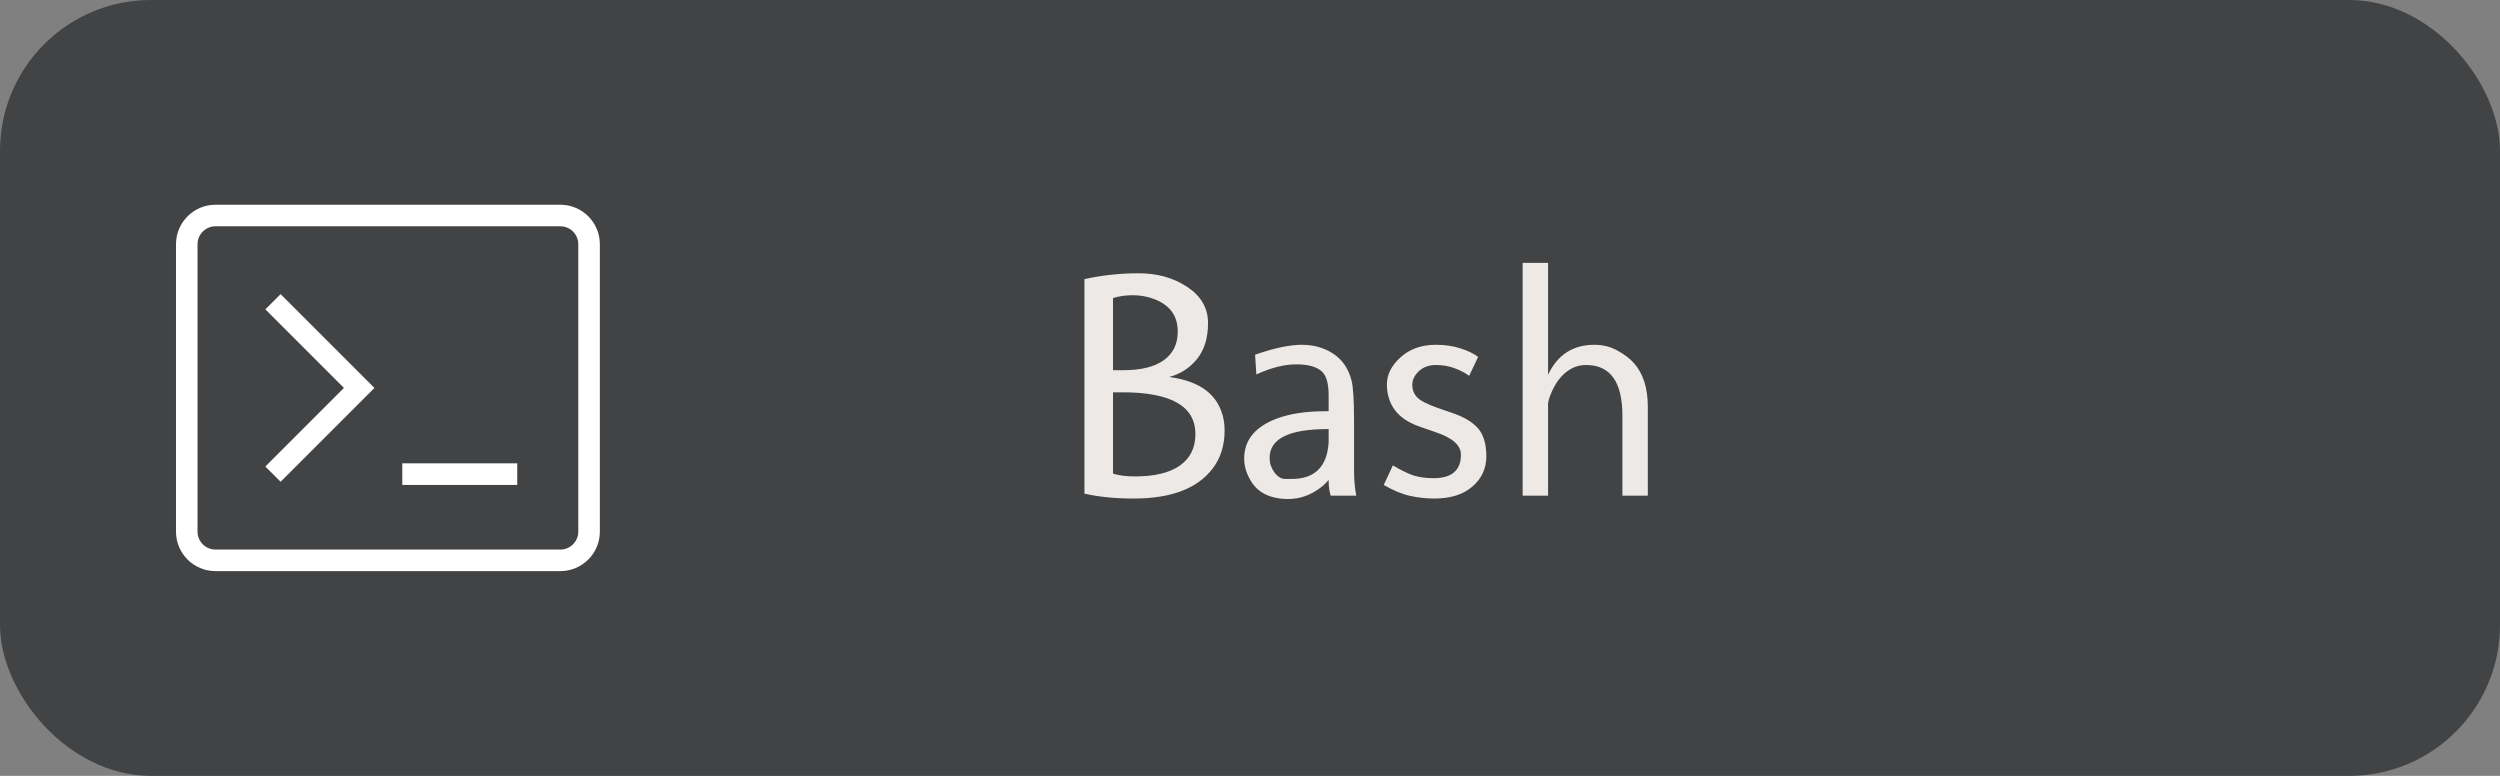 <svg width="116" height="36" viewBox="0 0 116 36" fill="none" xmlns="http://www.w3.org/2000/svg">
<rect x="0" y="0" width="116" height="36" fill="#808080" stroke="none"/>
<rect width="116" height="36" rx="7" fill="#414345"/>
<path d="M51.644 13.83V17.177H52.127C52.943 17.177 53.565 17.023 53.995 16.716C54.43 16.408 54.647 15.964 54.647 15.383C54.647 14.665 54.293 14.167 53.585 13.889C53.258 13.762 52.921 13.698 52.574 13.698C52.232 13.698 51.922 13.742 51.644 13.83ZM55.467 20.144C55.467 18.85 54.339 18.203 52.084 18.203H51.644V21.975C51.908 22.062 52.245 22.106 52.655 22.106C53.573 22.106 54.271 21.938 54.749 21.601C55.228 21.259 55.467 20.773 55.467 20.144ZM56.266 21.74C55.562 22.668 54.342 23.132 52.603 23.132C51.744 23.132 50.982 23.056 50.318 22.905V12.951C51.129 12.771 51.969 12.68 52.838 12.68C53.707 12.68 54.459 12.893 55.094 13.317C55.733 13.742 56.053 14.299 56.053 14.987C56.053 15.676 55.885 16.23 55.548 16.65C55.211 17.07 54.779 17.351 54.252 17.492C55.536 17.663 56.339 18.186 56.661 19.06C56.769 19.333 56.822 19.638 56.822 19.975C56.822 20.669 56.637 21.257 56.266 21.74ZM61.605 19.909C59.808 19.909 58.91 20.356 58.91 21.25C58.91 21.489 58.983 21.711 59.129 21.916C59.281 22.121 59.452 22.224 59.642 22.224H59.928C61.002 22.224 61.576 21.66 61.649 20.532V19.909H61.605ZM58.236 16.459C59.115 16.152 59.835 15.998 60.397 15.998C60.958 15.998 61.449 16.137 61.869 16.416C62.289 16.694 62.569 17.106 62.711 17.653C62.789 17.961 62.828 18.588 62.828 19.536V21.828C62.828 22.258 62.862 22.648 62.931 23H61.744C61.681 22.8 61.649 22.573 61.649 22.319V22.268C61.527 22.414 61.393 22.541 61.246 22.648C60.787 22.985 60.299 23.154 59.781 23.154C58.912 23.154 58.314 22.844 57.987 22.224C57.816 21.916 57.73 21.601 57.73 21.279C57.73 20.424 58.231 19.807 59.232 19.426C59.833 19.196 60.594 19.081 61.517 19.081H61.649V18.342C61.649 17.805 61.546 17.439 61.341 17.243C61.102 17.019 60.704 16.906 60.148 16.906C59.591 16.906 58.973 17.062 58.294 17.375L58.236 16.459ZM66.519 22.187C67.364 22.187 67.787 21.823 67.787 21.096C67.787 20.656 67.384 20.305 66.578 20.041L65.86 19.792C65.348 19.611 64.967 19.355 64.718 19.023C64.474 18.686 64.352 18.291 64.352 17.836C64.352 17.377 64.564 16.957 64.989 16.577C65.414 16.191 65.958 15.998 66.622 15.998C67.061 15.998 67.452 16.057 67.794 16.174C68.136 16.286 68.399 16.416 68.585 16.562L68.168 17.441C68.016 17.319 67.801 17.204 67.523 17.097C67.245 16.989 66.944 16.936 66.622 16.936C66.305 16.936 66.043 17.031 65.838 17.221C65.633 17.412 65.531 17.624 65.531 17.858C65.531 18.093 65.609 18.288 65.765 18.444C65.921 18.601 66.236 18.762 66.71 18.928L67.428 19.177C67.95 19.357 68.338 19.594 68.592 19.887C68.841 20.185 68.966 20.615 68.966 21.176C68.966 21.738 68.751 22.204 68.321 22.575C67.892 22.946 67.306 23.132 66.564 23.132C66.168 23.132 65.787 23.09 65.421 23.007C65.06 22.929 64.654 22.761 64.205 22.502L64.63 21.594C65.006 21.818 65.326 21.975 65.589 22.062C65.853 22.145 66.163 22.187 66.519 22.187ZM75.279 19.287C75.279 17.719 74.718 16.936 73.595 16.936C73.307 16.936 73.043 17.014 72.804 17.17C72.438 17.404 72.149 17.79 71.939 18.327C71.866 18.513 71.83 18.659 71.83 18.767V23H70.65V12.197H71.83V17.39C72.269 16.462 72.984 15.998 73.976 15.998C74.376 15.998 74.735 16.088 75.052 16.269C75.374 16.445 75.626 16.635 75.807 16.84C76.241 17.324 76.459 18.002 76.459 18.877V23H75.279V19.287Z" fill="#ECE9E6"/>
<path d="M12.666 14L16.666 18L12.666 22M18.666 22H24M10 10H26C26.736 10 27.333 10.597 27.333 11.333V24.667C27.333 25.403 26.736 26 26 26H10C9.263 26 8.666 25.403 8.666 24.667V11.333C8.666 10.597 9.263 10 10 10Z" stroke="white"/>
</svg>
